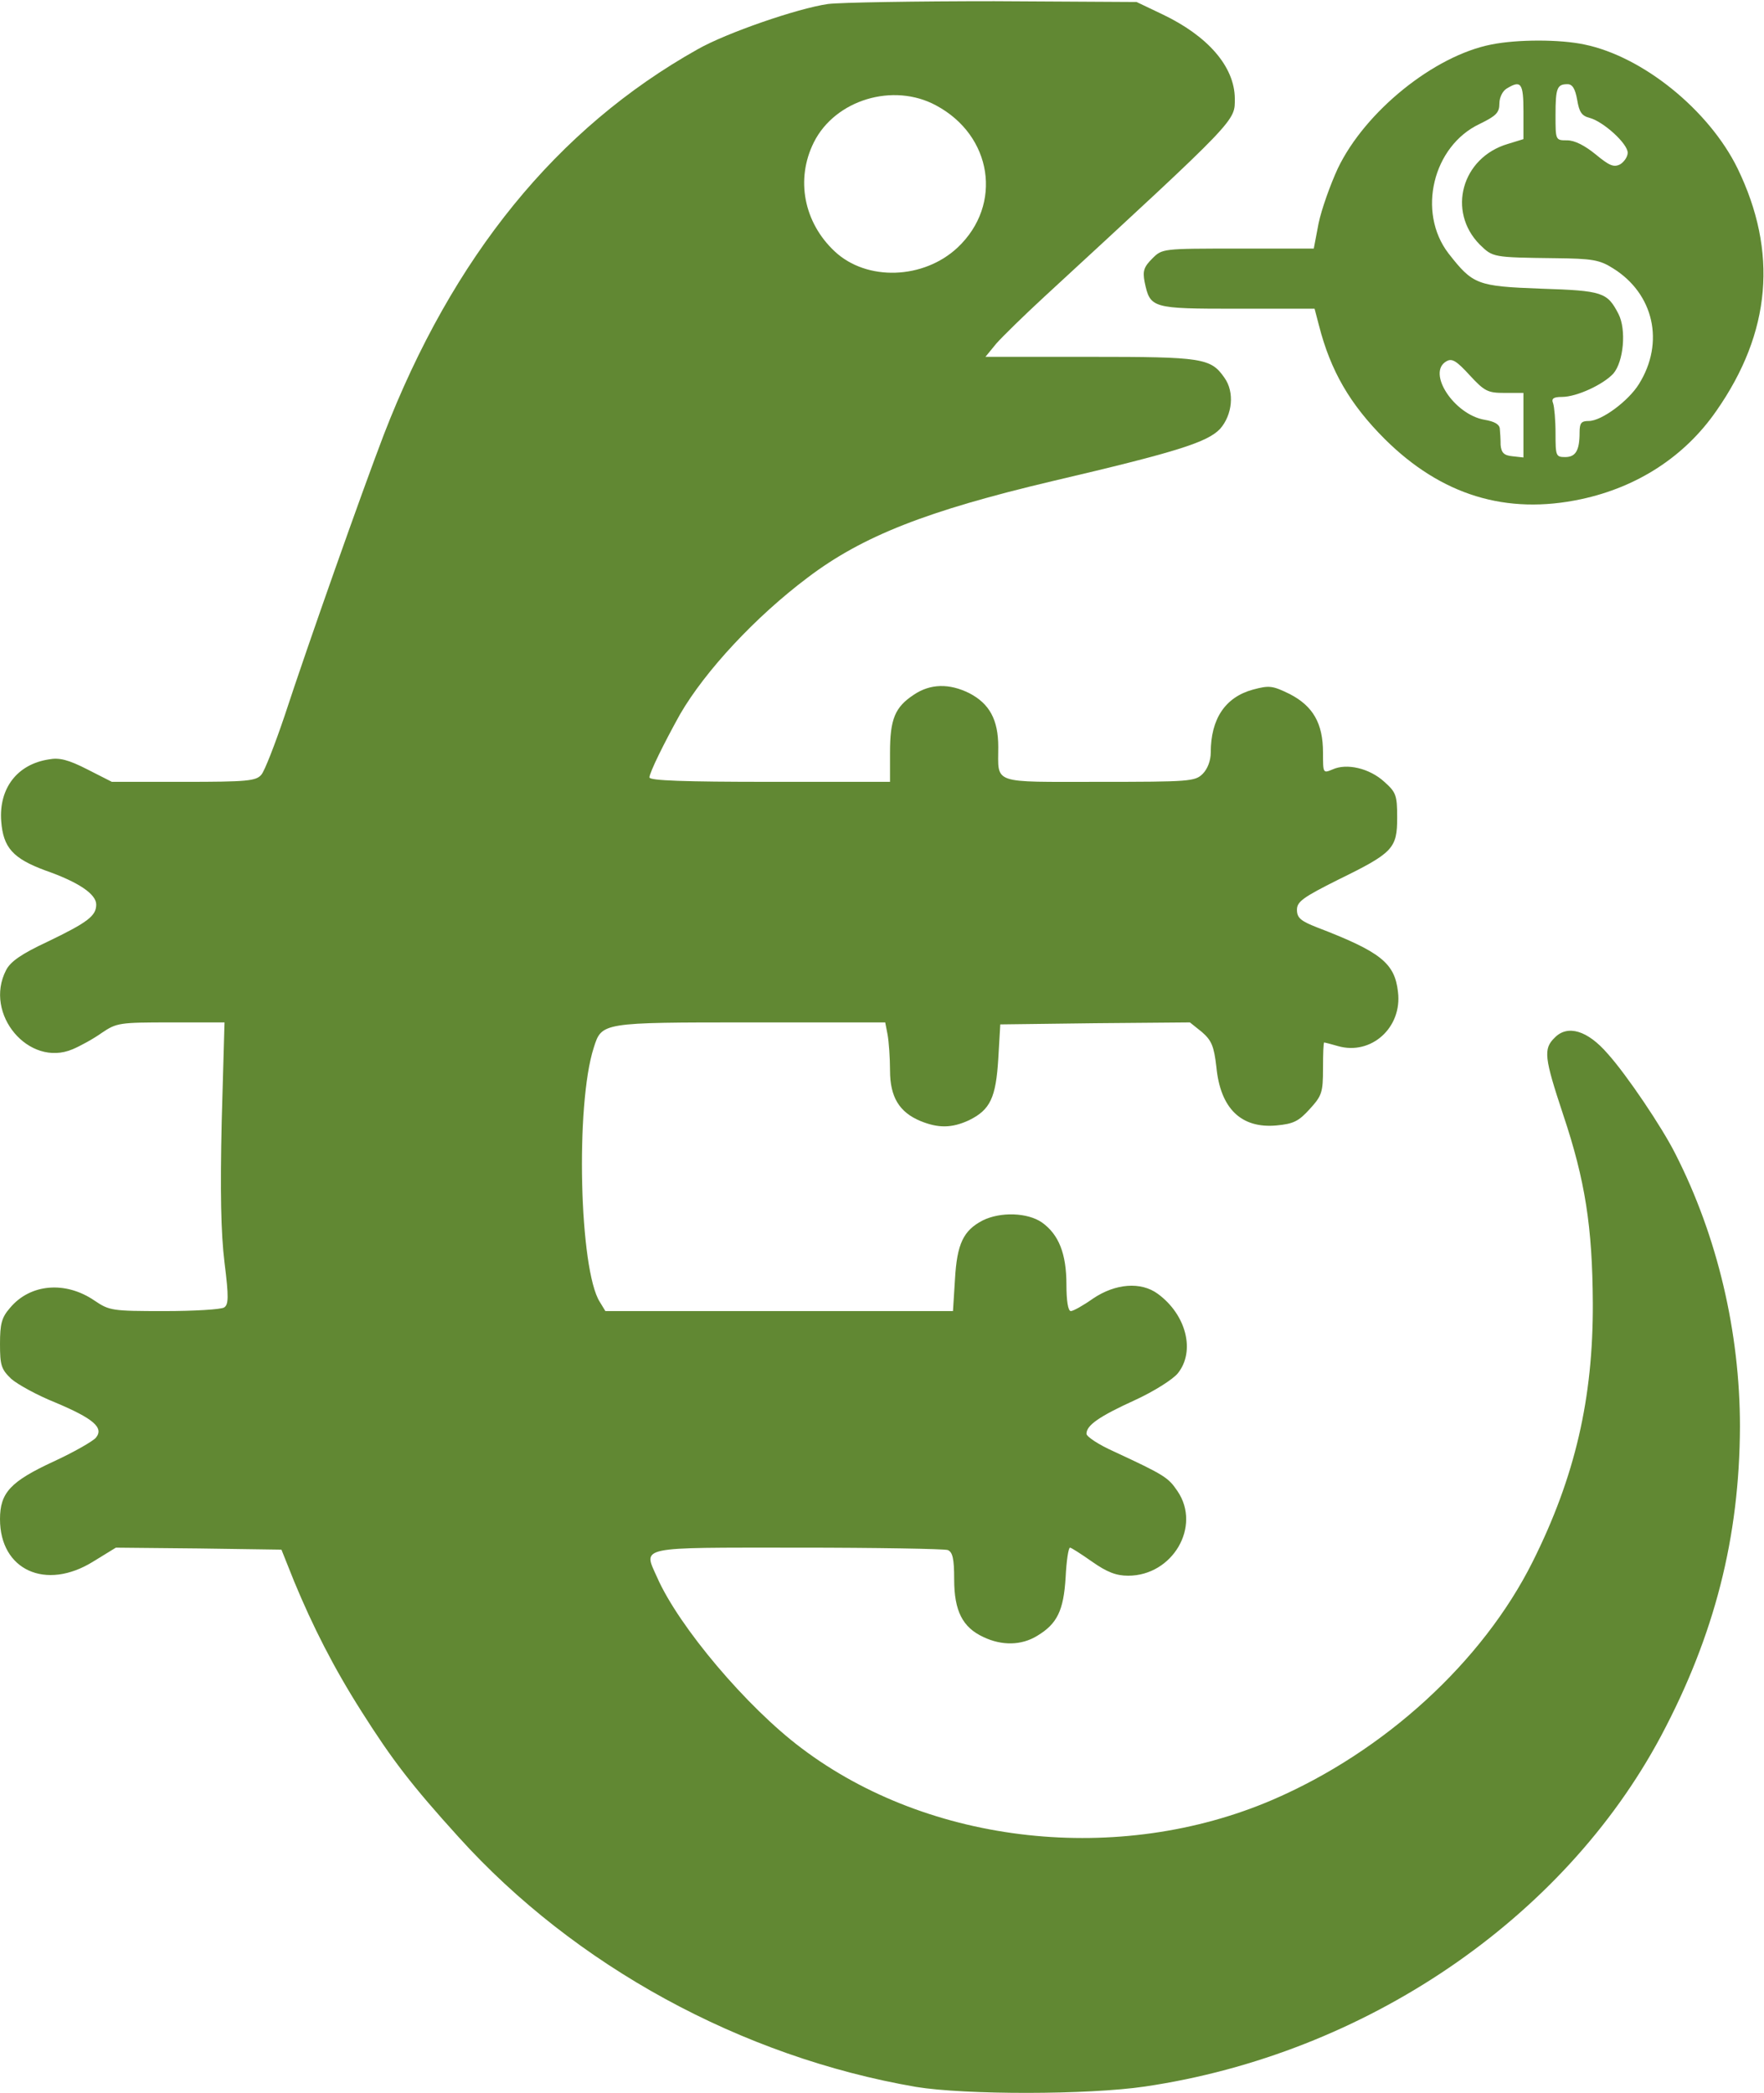 <?xml version="1.0" standalone="no"?>
<!DOCTYPE svg PUBLIC "-//W3C//DTD SVG 20010904//EN"
 "http://www.w3.org/TR/2001/REC-SVG-20010904/DTD/svg10.dtd">
<svg version="1.0" xmlns="http://www.w3.org/2000/svg"
 width="440pt" height="522pt" viewBox="0 0 440 522"
 preserveAspectRatio="xMidYMid meet">

<g transform="translate(0,522) scale(0.1,-0.1)"
fill="#618833" stroke="none">
<path d="M2065 5210 c-76 -11 -253 -72 -325 -113 -351 -197 -611 -517 -783
-962 -55 -144 -188 -520 -247 -700 -24 -71 -50 -138 -58 -147 -13 -16 -36 -18
-194 -18 l-179 0 -61 31 c-47 24 -70 30 -96 25 -79 -12 -125 -72 -119 -154 5
-66 29 -93 110 -123 83 -29 127 -59 127 -85 0 -28 -20 -44 -122 -93 -64 -30
-92 -49 -103 -71 -56 -109 57 -243 166 -197 19 8 52 26 73 41 37 25 44 26 172
26 l134 0 -7 -247 c-4 -176 -2 -278 7 -352 11 -87 10 -105 -1 -112 -8 -5 -75
-9 -149 -9 -130 0 -137 1 -174 26 -73 50 -161 42 -211 -18 -21 -24 -25 -40
-25 -90 0 -53 3 -63 28 -87 16 -14 65 -41 110 -59 95 -40 122 -63 101 -88 -8
-9 -55 -36 -105 -59 -108 -50 -134 -78 -134 -144 0 -127 114 -179 232 -106
l57 35 206 -2 207 -3 32 -80 c46 -111 98 -214 168 -324 76 -120 125 -184 242
-313 290 -321 705 -548 1141 -623 122 -20 429 -20 571 1 549 81 1043 417 1287
874 134 252 196 496 197 772 0 235 -56 474 -161 680 -33 66 -122 198 -169 250
-50 58 -100 73 -132 40 -29 -28 -26 -50 21 -192 55 -164 73 -280 74 -470 1
-237 -44 -433 -150 -645 -125 -250 -370 -474 -649 -594 -382 -164 -855 -113
-1175 129 -136 102 -306 303 -360 426 -35 78 -52 74 351 74 197 0 365 -3 374
-6 12 -5 16 -21 16 -73 0 -79 21 -120 73 -144 46 -22 95 -21 134 3 50 30 66
63 71 146 2 41 7 74 11 74 3 0 28 -16 55 -35 37 -26 60 -35 90 -35 111 0 183
123 123 211 -23 34 -32 40 -159 99 -38 17 -68 37 -68 44 0 21 31 43 121 84 48
22 95 52 107 67 44 55 21 146 -50 198 -42 31 -106 26 -162 -12 -24 -17 -49
-31 -55 -31 -7 0 -11 26 -11 66 0 77 -19 125 -61 155 -36 25 -104 27 -148 5
-48 -25 -64 -58 -69 -147 l-5 -79 -433 0 -434 0 -14 23 c-51 80 -61 492 -15
634 20 63 19 63 390 63 l337 0 6 -31 c3 -17 6 -57 6 -89 0 -66 23 -104 76
-126 44 -18 78 -18 121 2 53 26 67 56 73 153 l5 86 237 3 236 2 30 -24 c24
-21 30 -35 36 -87 10 -104 62 -154 150 -146 42 4 55 10 83 41 30 33 33 41 33
101 0 36 1 65 3 65 1 0 17 -4 34 -9 83 -24 161 46 150 135 -8 72 -43 100 -202
161 -41 16 -50 24 -50 44 0 20 15 31 103 75 137 67 147 78 147 155 0 56 -3 63
-32 89 -37 34 -94 47 -129 31 -24 -10 -24 -10 -24 42 0 73 -25 116 -83 146
-43 21 -51 22 -92 11 -69 -19 -105 -73 -105 -157 0 -20 -8 -41 -20 -53 -19
-19 -33 -20 -259 -20 -270 0 -251 -7 -251 87 0 68 -22 108 -72 134 -50 25 -98
24 -139 -4 -47 -31 -59 -61 -59 -144 l0 -73 -300 0 c-212 0 -300 3 -300 11 0
12 36 85 76 157 63 109 189 244 318 341 137 104 298 167 611 241 312 73 386
97 418 130 31 35 37 92 11 128 -34 49 -55 52 -334 52 l-262 0 27 33 c15 17 69
70 120 117 487 449 475 437 475 495 -1 79 -67 155 -180 209 l-65 31 -355 2
c-195 0 -382 -3 -415 -7z m270 -253 c140 -75 167 -247 54 -354 -85 -80 -227
-85 -307 -10 -77 72 -98 180 -52 272 53 106 198 150 305 92z"/>
<path d="M3720 5109 c-143 -28 -315 -167 -383 -309 -19 -41 -41 -103 -48 -137
l-12 -63 -189 0 c-189 0 -189 0 -214 -25 -21 -21 -24 -31 -19 -58 14 -66 17
-67 231 -67 l193 0 11 -42 c29 -113 77 -196 164 -283 141 -140 303 -190 490
-150 140 30 258 106 337 220 137 196 154 397 53 605 -71 145 -236 279 -382
309 -61 13 -167 13 -232 0z m80 -167 l0 -69 -39 -12 c-115 -34 -152 -168 -70
-251 33 -32 32 -32 189 -34 91 -1 110 -4 143 -25 102 -63 130 -185 65 -289
-26 -42 -93 -92 -125 -92 -19 0 -23 -5 -23 -29 0 -45 -10 -61 -36 -61 -23 0
-24 3 -24 59 0 33 -3 66 -6 75 -5 12 1 16 22 16 37 0 103 31 128 58 26 30 33
110 13 149 -28 54 -39 58 -193 63 -160 6 -170 10 -231 88 -79 103 -39 268 78
323 41 20 49 28 49 51 0 15 8 31 18 37 36 22 42 14 42 -57z m134 29 c5 -30 11
-40 31 -45 34 -9 95 -64 95 -87 0 -10 -9 -23 -19 -29 -16 -8 -27 -3 -61 25
-27 22 -52 35 -71 35 -29 0 -29 0 -29 63 0 68 4 77 30 77 12 0 19 -11 24 -39z
m-181 -731 l47 0 0 -81 0 -80 -27 3 c-22 2 -28 9 -30 28 0 14 -1 32 -2 41 -1
11 -14 18 -38 22 -76 13 -145 118 -95 146 14 8 25 1 58 -35 37 -40 45 -44 87
-44z"/>
</g>
</svg>
